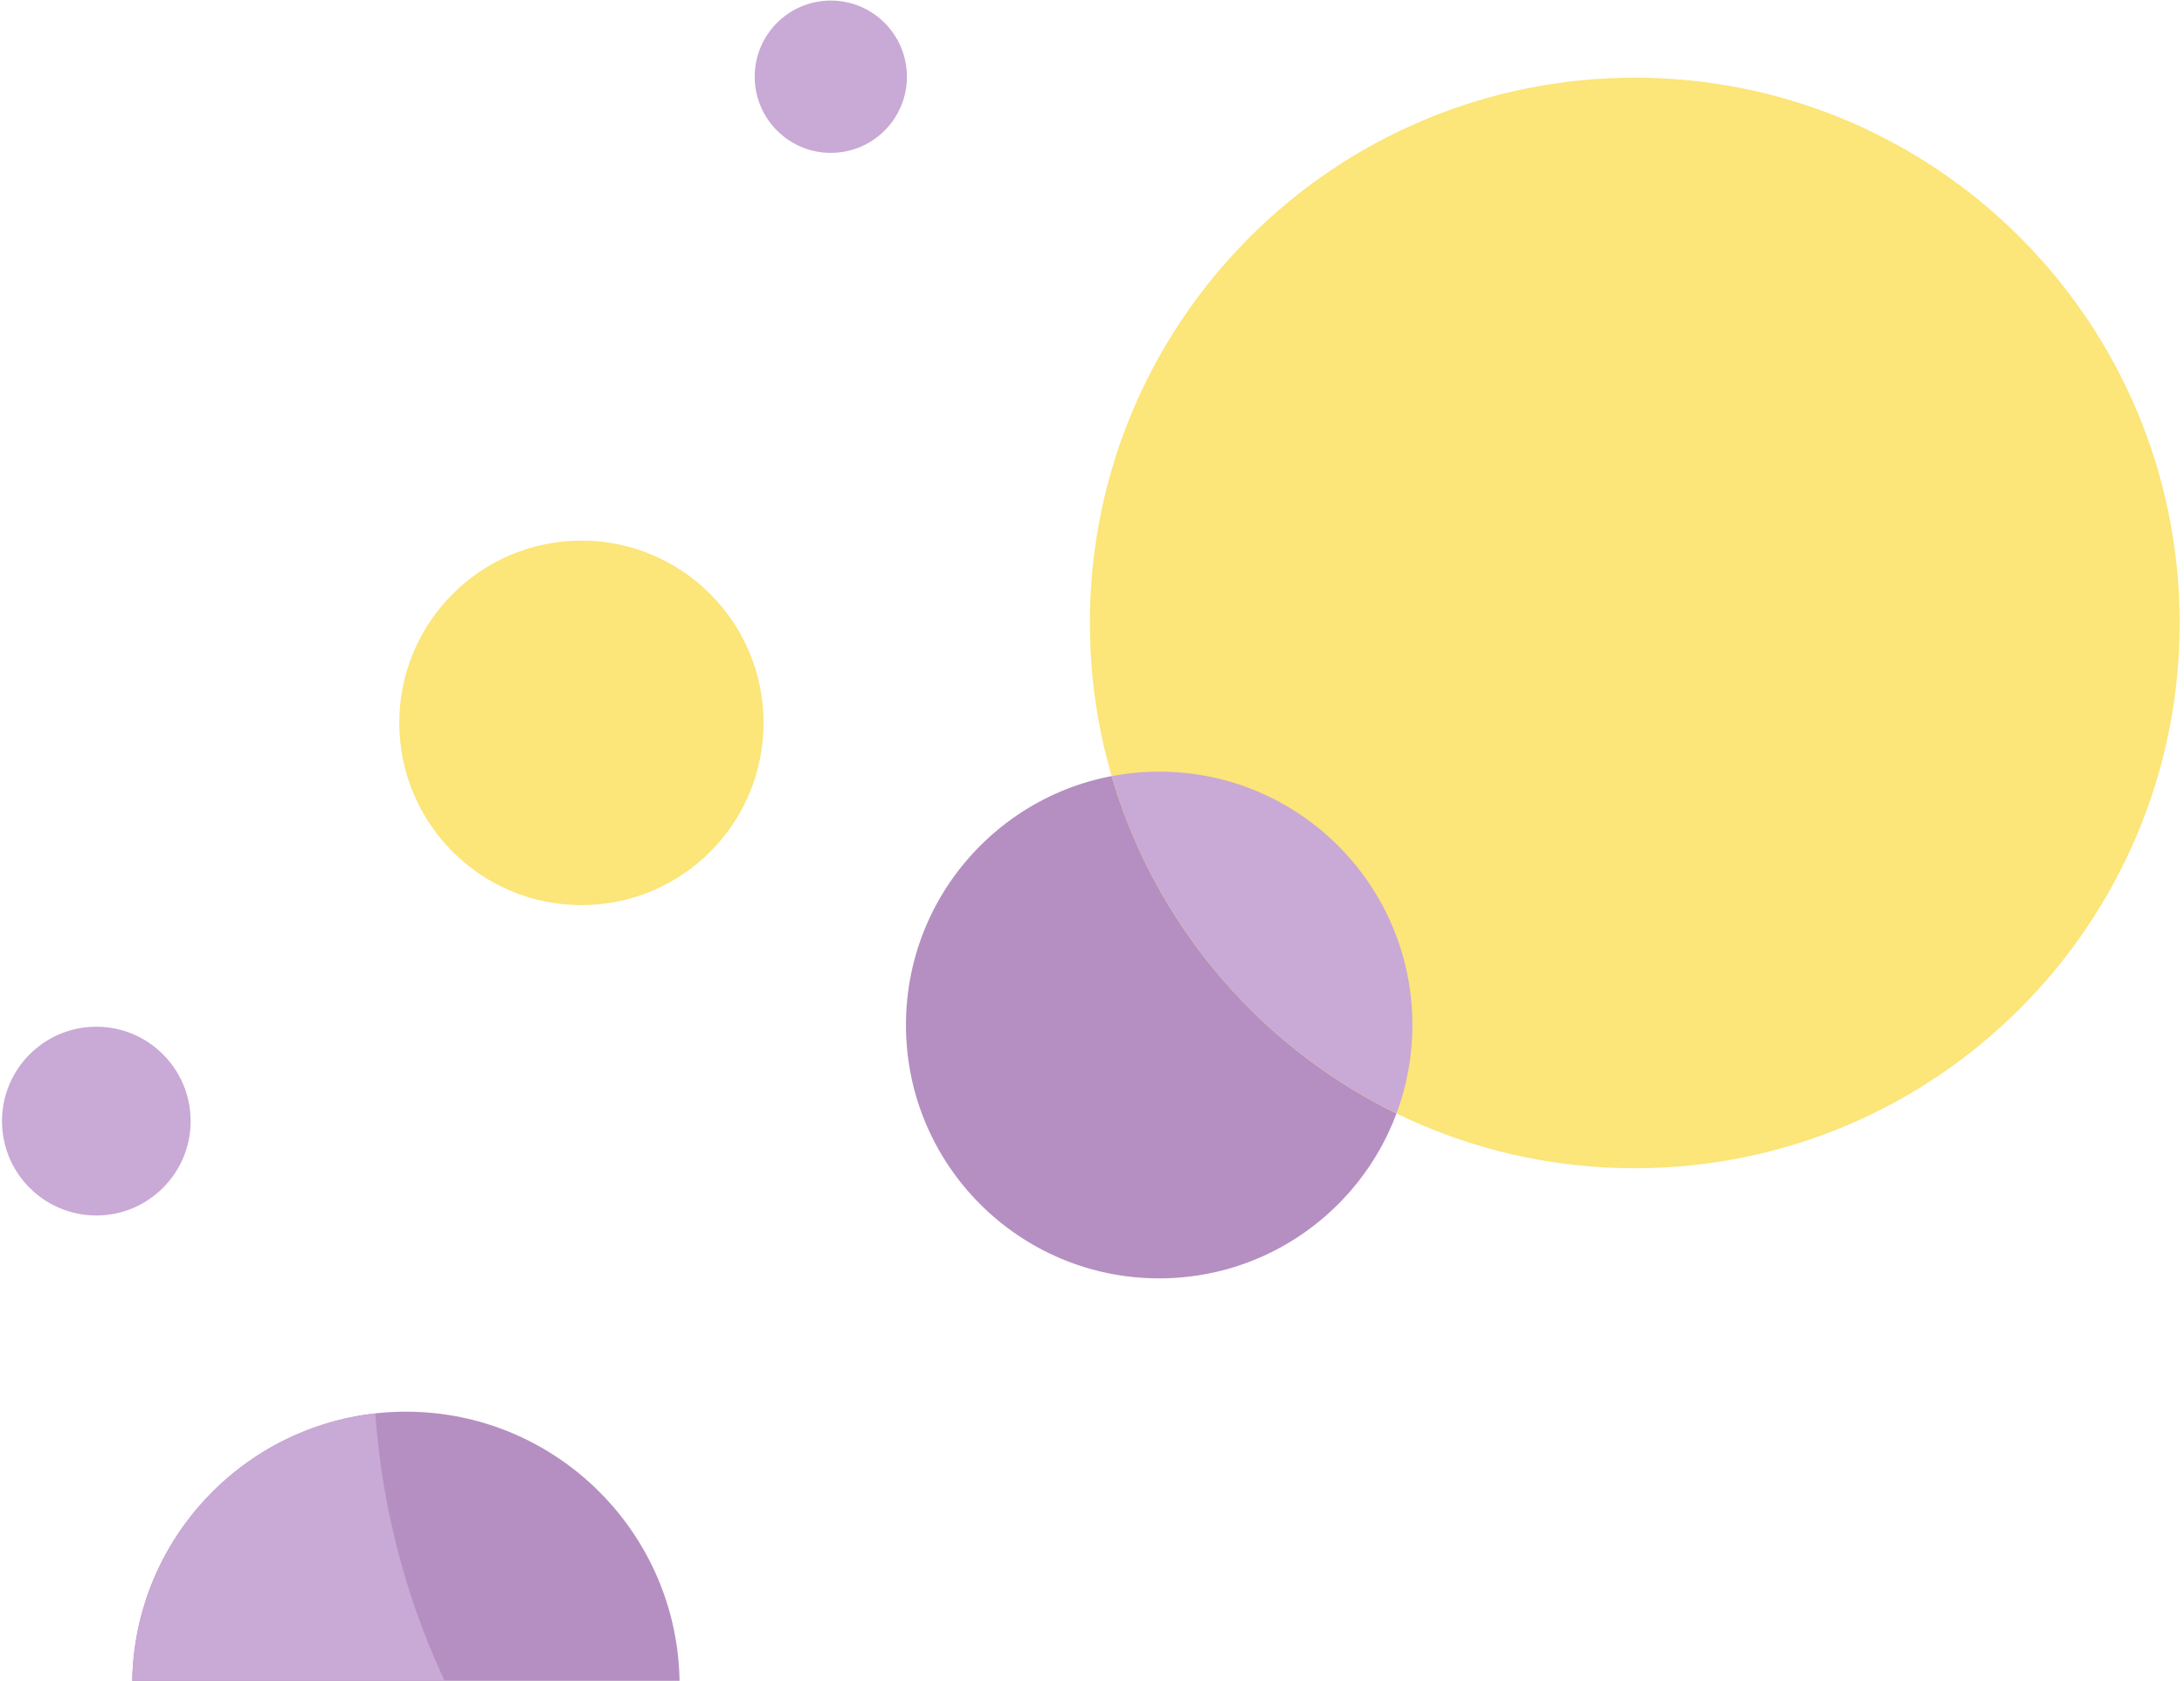<?xml version="1.0" encoding="UTF-8"?>
<svg width="256px" height="197px" viewBox="0 0 256 197" version="1.1" xmlns="http://www.w3.org/2000/svg" xmlns:xlink="http://www.w3.org/1999/xlink">
    <!-- Generator: sketchtool 52.3 (67297) - http://www.bohemiancoding.com/sketch -->
    <title>AE4DA929-5B67-4AF4-A552-B7A3268456D0</title>
    <desc>Created with sketchtool.</desc>
    <g id="Signup---Signin" stroke="none" stroke-width="1" fill="none" fill-rule="evenodd">
        <g id="SignUp-Confirmation" transform="translate(-118, -603)">
            <g id="background-pattern-b-copy" transform="translate(50, 603)">
                <path d="M147.679,197.553 C147.679,215.272 133.307,229.635 115.578,229.635 C97.851,229.635 83.478,215.272 83.478,197.553 C83.478,179.835 97.851,165.471 115.578,165.471 C133.307,165.471 147.679,179.835 147.679,197.553" id="Fill-3" fill="#B58FC1" transform="translate(115.578, 197.553) rotate(90) translate(-115.578, -197.553) "></path>
                <path d="M78.245,195.908 C80.03,211.936 93.618,224.404 110.134,224.404 C127.861,224.404 142.233,210.041 142.233,192.322 C142.233,184.084 139.1,176.596 133.993,170.915 C119.366,185.149 99.876,194.351 78.245,195.908" id="Fill-5" fill="#C9A9D5" transform="translate(110.239, 197.659) rotate(90) translate(-110.239, -197.659) "></path>
                <path d="M233.57,120.132 C233.57,136.524 220.273,149.812 203.873,149.812 C187.473,149.812 174.176,136.524 174.176,120.132 C174.176,103.74 187.473,90.453 203.873,90.453 C220.273,90.453 233.57,103.74 233.57,120.132" id="Fill-9" fill="#B58FC1" transform="translate(203.873, 120.132) rotate(90) translate(-203.873, -120.132) "></path>
                <path d="M157.514,84.721 C157.514,96.51 147.95,106.069 136.153,106.069 C124.355,106.069 114.793,96.51 114.793,84.721 C114.793,72.931 124.355,63.373 136.153,63.373 C147.95,63.373 157.514,72.931 157.514,84.721" id="Fill-11" fill="#FCE579" transform="translate(136.153, 84.721) rotate(90) translate(-136.153, -84.721) "></path>
                <path d="M323.528,73.012 C323.528,108.287 294.915,136.883 259.619,136.883 C224.324,136.883 195.713,108.287 195.713,73.012 C195.713,37.737 224.324,9.141 259.619,9.141 C294.915,9.141 323.528,37.737 323.528,73.012" id="Fill-13" fill="#FCE579" transform="translate(259.62, 73.012) rotate(90) translate(-259.62, -73.012) "></path>
                <path d="M235.959,94.7 C232.734,93.501 229.246,92.843 225.603,92.843 C209.202,92.843 195.907,106.13 195.907,122.521 C195.907,124.425 196.094,126.286 196.436,128.09 C213.83,123.002 228.154,110.734 235.959,94.7" id="Fill-15" fill="#C9A9D5" transform="translate(215.933, 110.466) rotate(90) translate(-215.933, -110.466) "></path>
                <path d="M68.229,131.396 C68.229,125.291 73.182,120.341 79.29,120.341 C85.399,120.341 90.351,125.291 90.351,131.396 C90.351,137.501 85.399,142.451 79.29,142.451 C73.182,142.451 68.229,137.501 68.229,131.396" id="Fill-17" fill="#C9A9D5" transform="translate(79.29, 131.396) rotate(90) translate(-79.29, -131.396) "></path>
                <path d="M156.46,8.991 C156.46,4.065 160.456,0.071 165.385,0.071 C170.314,0.071 174.31,4.065 174.31,8.991 C174.31,13.918 170.314,17.911 165.385,17.911 C160.456,17.911 156.46,13.918 156.46,8.991" id="Fill-19" fill="#C9A9D5" transform="translate(165.385, 8.991) rotate(90) translate(-165.385, -8.991) "></path>
            </g>
        </g>
    </g>
</svg>